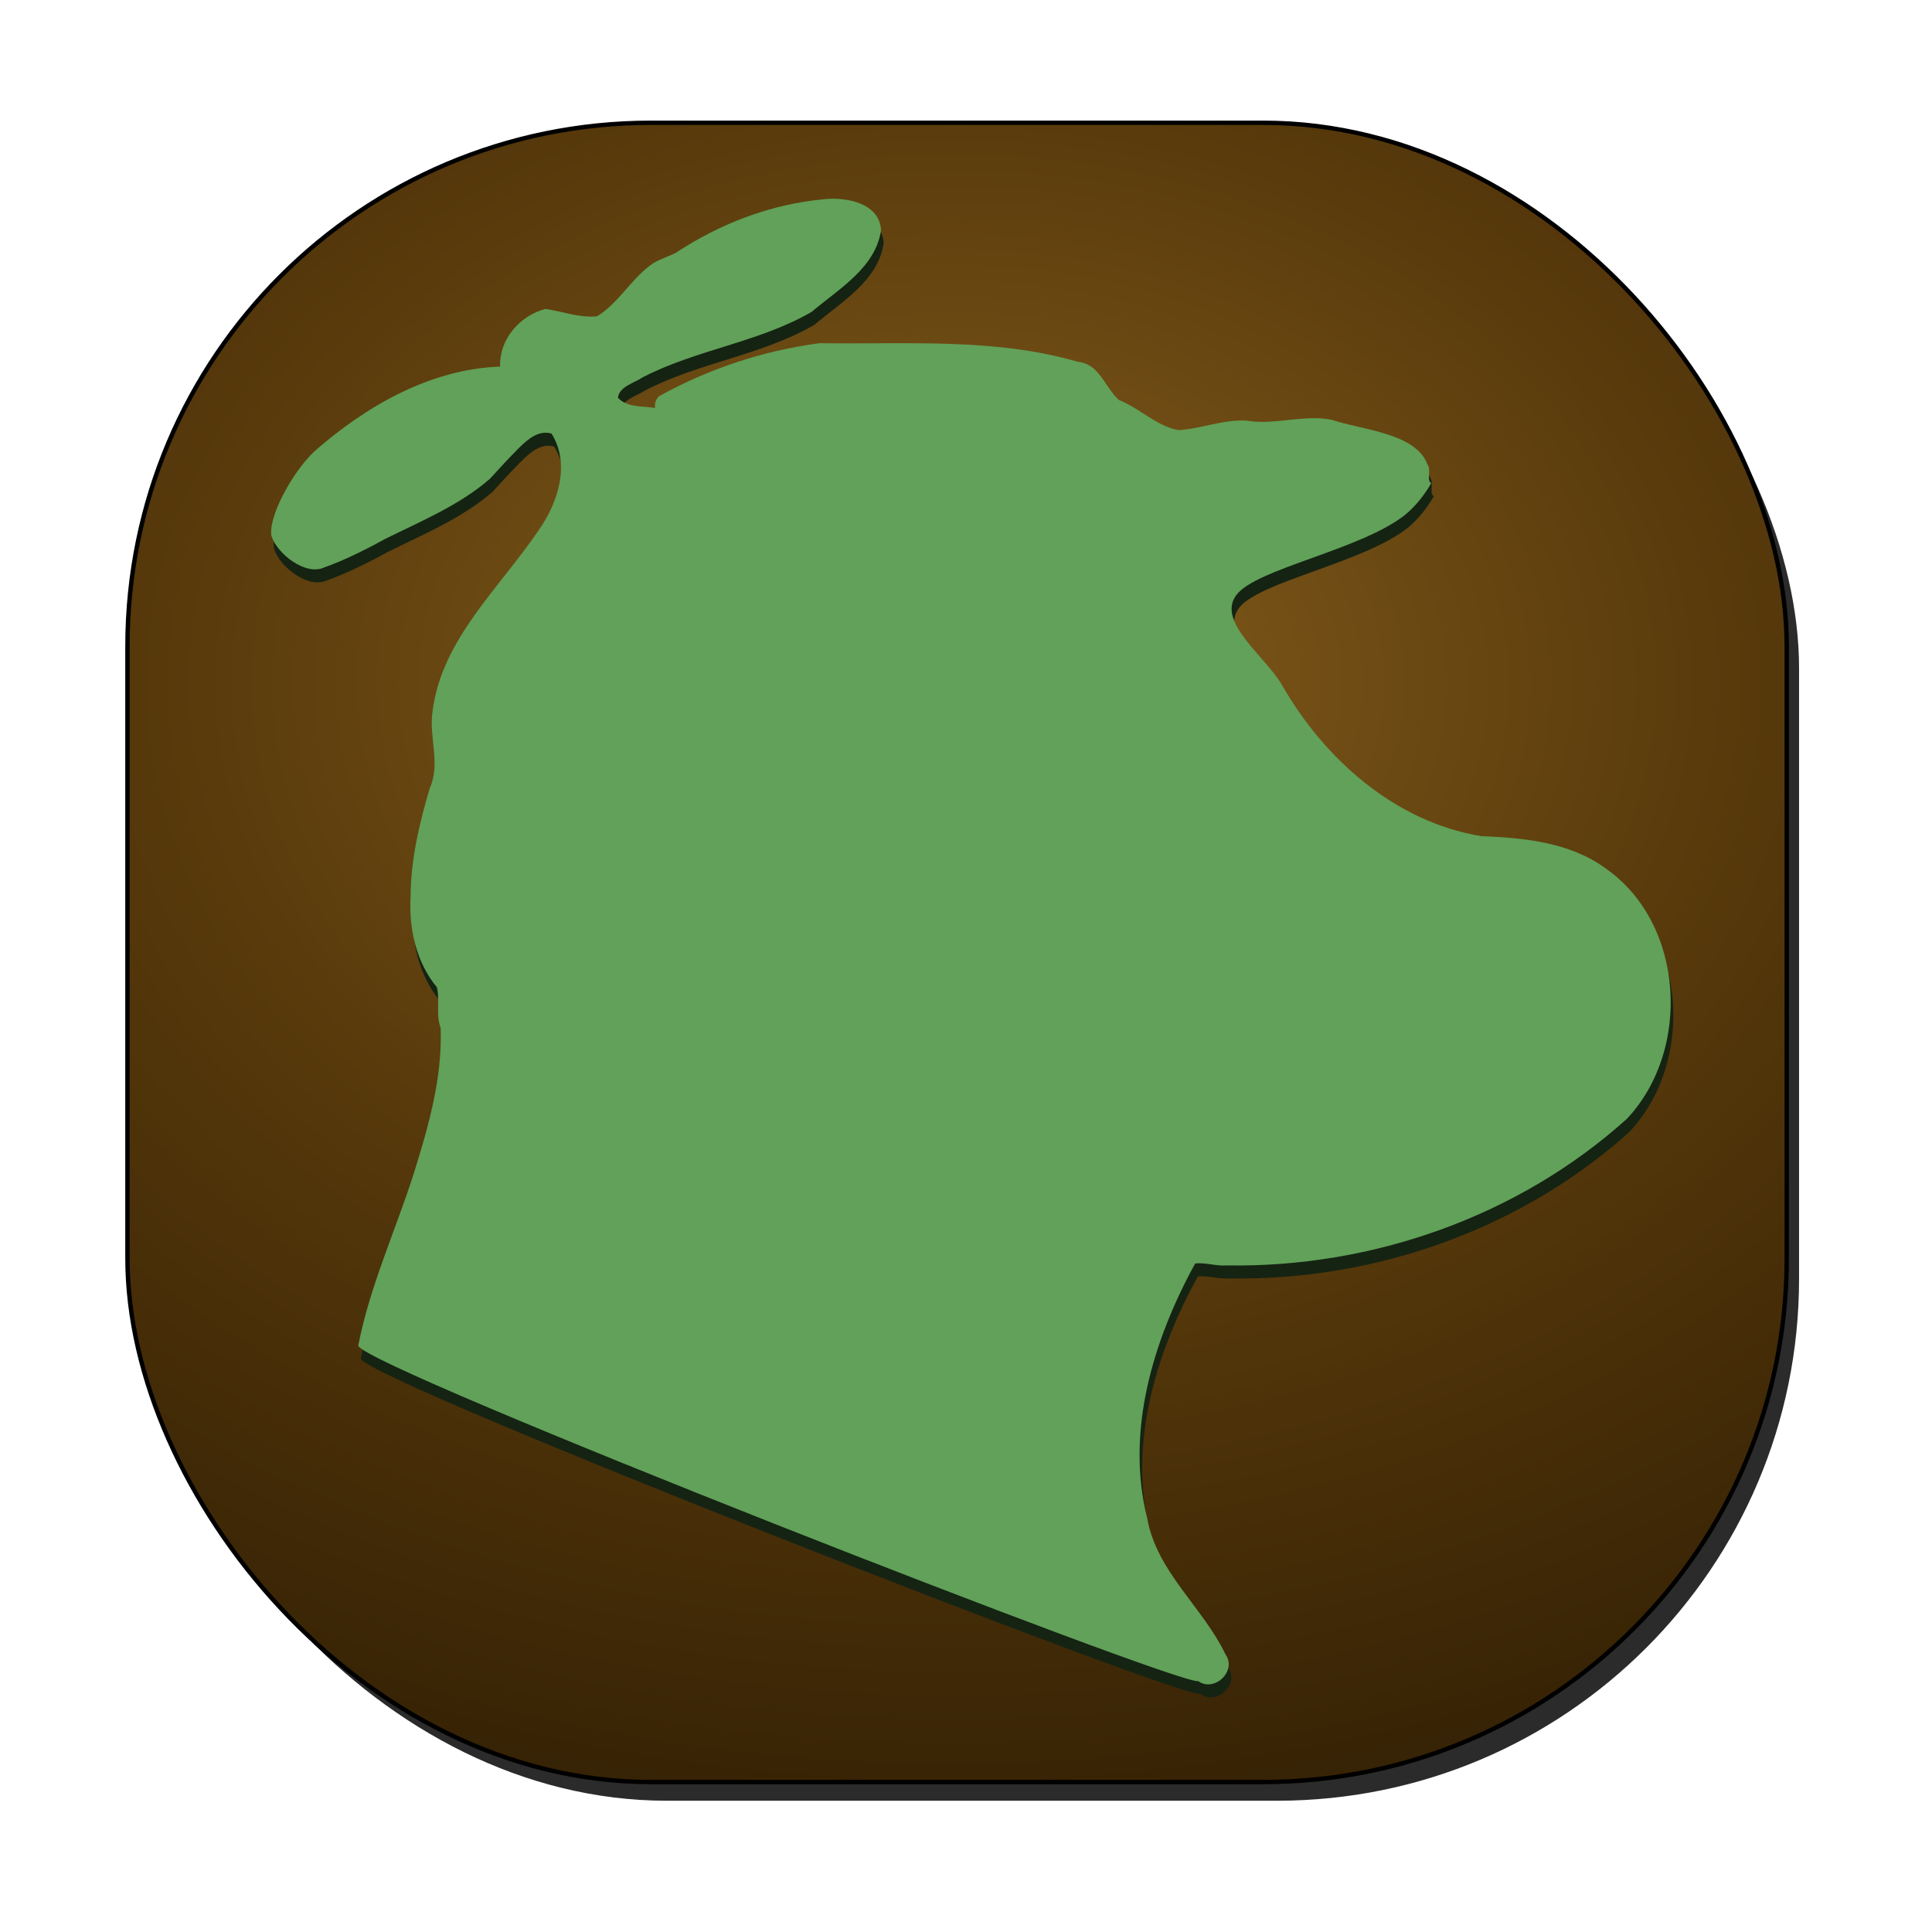 <?xml version="1.0" encoding="UTF-8" standalone="no"?>
<!-- Created with Inkscape (http://www.inkscape.org/) -->

<svg
   xmlns:dc="http://purl.org/dc/elements/1.1/"
   xmlns:cc="http://creativecommons.org/ns#"
   xmlns:rdf="http://www.w3.org/1999/02/22-rdf-syntax-ns#"
   xmlns:svg="http://www.w3.org/2000/svg"
   xmlns="http://www.w3.org/2000/svg"
   xmlns:xlink="http://www.w3.org/1999/xlink"
   xmlns:sodipodi="http://sodipodi.sourceforge.net/DTD/sodipodi-0.dtd"
   xmlns:inkscape="http://www.inkscape.org/namespaces/inkscape"
   width="400"
   height="400"
   id="svg3746"
   version="1.1"
   inkscape:version="0.47 r22583"
   sodipodi:docname="logo-plee-hitchcock-App2.1.svg"
   inkscape:export-filename="H:\Documents and Settings\Romain\Bureau\Logo Plee SVG\logo-plee-hitchcock-App2.png"
   inkscape:export-xdpi="90"
   inkscape:export-ydpi="90">
  <defs
     id="defs3748">
    <linearGradient
       id="linearGradient3605">
      <stop
         id="stop3607"
         offset="0"
         style="stop-color:#875f1d;stop-opacity:1;" />
      <stop
         style="stop-color:#57390b;stop-opacity:1;"
         offset="0.401"
         id="stop3609" />
      <stop
         id="stop3611"
         offset="1"
         style="stop-color:#201300;stop-opacity:1;" />
    </linearGradient>
    <inkscape:perspective
       sodipodi:type="inkscape:persp3d"
       inkscape:vp_x="0 : 526.18109 : 1"
       inkscape:vp_y="0 : 1000 : 0"
       inkscape:vp_z="744.09448 : 526.18109 : 1"
       inkscape:persp3d-origin="372.04724 : 350.78739 : 1"
       id="perspective3754" />
    <inkscape:perspective
       id="perspective3764"
       inkscape:persp3d-origin="0.5 : 0.33333333 : 1"
       inkscape:vp_z="1 : 0.5 : 1"
       inkscape:vp_y="0 : 1000 : 0"
       inkscape:vp_x="0 : 0.5 : 1"
       sodipodi:type="inkscape:persp3d" />
    <radialGradient
       inkscape:collect="always"
       xlink:href="#linearGradient3632"
       id="radialGradient3722"
       gradientUnits="userSpaceOnUse"
       gradientTransform="matrix(2.017,-9.0593355e-8,8.2233578e-8,1.519,-3050.045,878.037)"
       cx="1583.658"
       cy="-349.339"
       fx="1583.658"
       fy="-349.339"
       r="316.377" />
    <linearGradient
       id="linearGradient3632">
      <stop
         style="stop-color:#6a583a;stop-opacity:1;"
         offset="0"
         id="stop3634" />
      <stop
         id="stop3603"
         offset="0.5"
         style="stop-color:#45351d;stop-opacity:1;" />
      <stop
         style="stop-color:#201300;stop-opacity:1;"
         offset="1"
         id="stop3636" />
    </linearGradient>
    <filter
       color-interpolation-filters="sRGB"
       inkscape:collect="always"
       id="filter3716">
      <feGaussianBlur
         inkscape:collect="always"
         stdDeviation="19.746"
         id="feGaussianBlur3718" />
    </filter>
    <radialGradient
       inkscape:collect="always"
       xlink:href="#linearGradient3605"
       id="radialGradient2828"
       gradientUnits="userSpaceOnUse"
       gradientTransform="matrix(1.3,-5.8417052e-8,5.3026441e-8,0.979,-1861.287,1135.808)"
       cx="1583.658"
       cy="-349.339"
       fx="1583.658"
       fy="-349.339"
       r="316.377" />
    <inkscape:perspective
       id="perspective3628"
       inkscape:persp3d-origin="0.5 : 0.33333333 : 1"
       inkscape:vp_z="1 : 0.5 : 1"
       inkscape:vp_y="0 : 1000 : 0"
       inkscape:vp_x="0 : 0.5 : 1"
       sodipodi:type="inkscape:persp3d" />
    <inkscape:perspective
       id="perspective3654"
       inkscape:persp3d-origin="0.5 : 0.33333333 : 1"
       inkscape:vp_z="1 : 0.5 : 1"
       inkscape:vp_y="0 : 1000 : 0"
       inkscape:vp_x="0 : 0.5 : 1"
       sodipodi:type="inkscape:persp3d" />
    <inkscape:perspective
       id="perspective3683"
       inkscape:persp3d-origin="0.5 : 0.33333333 : 1"
       inkscape:vp_z="1 : 0.5 : 1"
       inkscape:vp_y="0 : 1000 : 0"
       inkscape:vp_x="0 : 0.5 : 1"
       sodipodi:type="inkscape:persp3d" />
    <inkscape:perspective
       id="perspective3705"
       inkscape:persp3d-origin="0.5 : 0.33333333 : 1"
       inkscape:vp_z="1 : 0.5 : 1"
       inkscape:vp_y="0 : 1000 : 0"
       inkscape:vp_x="0 : 0.5 : 1"
       sodipodi:type="inkscape:persp3d" />
  </defs>
  <sodipodi:namedview
     id="base"
     pagecolor="#ffffff"
     bordercolor="#666666"
     borderopacity="1.0"
     inkscape:pageopacity="0.0"
     inkscape:pageshadow="2"
     inkscape:zoom="0.7"
     inkscape:cx="212.14384"
     inkscape:cy="342.98752"
     inkscape:document-units="px"
     inkscape:current-layer="layer1"
     showgrid="false"
     inkscape:window-width="936"
     inkscape:window-height="742"
     inkscape:window-x="75"
     inkscape:window-y="113"
     inkscape:window-maximized="0" />
  <g
     inkscape:label="Calque 1"
     inkscape:groupmode="layer"
     id="layer1"
     transform="translate(0,-652.362)">
    <rect
       style="fill:#2b2b2b;fill-opacity:1;stroke:none;filter:url(#filter3716)"
       id="rect3622-8"
       width="564.183"
       height="564.183"
       x="1487.415"
       y="-421.807"
       ry="177.995"
       transform="matrix(0.607,0,0,0.607,-872.843,938.76)" />
    <rect
       style="fill:url(#radialGradient2828);fill-opacity:1;stroke:#000000;stroke-width:0.903;stroke-miterlimit:4;stroke-opacity:1;stroke-dasharray:none"
       id="rect3622"
       width="343.534"
       height="343.534"
       x="26.387"
       y="677.781"
       ry="108.382" />
    <path
       style="fill:#152313;fill-opacity:1;stroke:none"
       d="m 172.958,696.206 c -0.624,-0.002 -1.211,0.044 -1.781,0.094 -11.012,1.01 -21.594,5.052 -30.75,11.125 -0.836,0.459 -2.865,1.131 -4.5,2.031 -4.555,2.988 -7.167,8.299 -11.781,11.094 -3.67,0.36 -7.264,-1.062 -10.688,-1.531 -5.304,1.384 -9.571,6.298 -9.375,11.938 -14.529,0.515 -27.82,8.222 -38.469,17.562 -4.829,4.615 -9.667,13.91 -8.844,17.562 1.176,3.667 7.08,8.279 10.938,6.438 4.272,-1.454 10.096,-4.489 12.562,-5.875 7.444,-3.692 15.345,-6.945 21.687,-12.438 2.058,-2.254 3.943,-4.328 6.062,-6.438 2.119,-2.109 4.238,-3.667 6.719,-2.938 3.909,6.289 1.361,14.213 -2.562,19.844 -8.055,12.006 -20.278,22.734 -22.094,37.781 -0.769,5.26 1.738,10.716 -0.562,15.781 -2.165,7.347 -3.938,14.772 -3.969,22.469 -0.375,6.649 1.152,13.572 5.438,18.75 0.677,2.77 -0.235,5.708 0.781,8.438 0.382,10.254 -2.501,20.334 -5.531,30.031 -3.797,11.905 -9.147,23.452 -11.531,35.75 1.352,4.581 170.547,70.629 173.906,69.437 3.343,2.39 8.087,-2.07 5.656,-5.531 -4.711,-9.811 -14.272,-17.12 -16.219,-28.219 -4.52,-17.988 1.272,-36.912 9.938,-52.719 1.978,-0.243 4.465,0.598 6.625,0.406 30.08,0.485 60.386,-10.188 82.75,-30.344 13.43,-14.266 11.963,-40.412 -4.375,-51.844 -7.386,-5.417 -16.874,-6.341 -25.781,-6.688 -17.856,-2.954 -32.528,-15.98 -41.312,-31.406 -3.495,-5.882 -13.534,-13.024 -9.375,-18.531 4.159,-5.508 25.928,-9.337 35.062,-16.688 2.143,-1.815 3.862,-4.017 5.281,-6.438 -1.058,-0.686 0.108,-2.695 -0.812,-3.938 -2.403,-6.527 -13.871,-7.15 -19.75,-9.188 -5.87,-1.205 -11.829,1.185 -17.75,0.156 -4.811,-0.255 -9.371,1.715 -14.062,1.969 -4.595,-0.878 -8.012,-4.541 -12.312,-6.25 -2.848,-2.55 -4.011,-7.48 -8.406,-7.875 -17.324,-5.051 -35.671,-3.592 -53.531,-3.875 -11.65,1.537 -23.057,5.31 -33.281,11 -0.713,0.725 -0.92,1.589 -0.781,2.406 -2.62,-0.417 -5.795,-0.051 -7.688,-2.094 0.203,-2.336 3.448,-3.086 5.125,-4.25 11.153,-5.762 24.159,-7.256 35,-13.562 5.545,-4.725 13.221,-9.092 14.344,-16.938 -0.369,-4.983 -5.634,-6.451 -10,-6.469 l 5e-5,0 0,5e-5 z"
       id="path3615-17"
       sodipodi:nodetypes="ccccccccccccsccccccccccccccccccscccccccccccccccccc" />
    <path
       style="fill:#381fff;fill-opacity:0;stroke:none"
       d="m 176.456,699.572 c -0.624,-0.003 -1.211,0.044 -1.781,0.094 -11.012,1.01 -21.594,5.052 -30.75,11.125 -0.836,0.459 -2.865,1.131 -4.5,2.031 -4.555,2.988 -7.167,8.299 -11.781,11.094 -3.67,0.36 -7.264,-1.062 -10.688,-1.531 -5.304,1.384 -9.571,6.298 -9.375,11.938 -14.529,0.515 -27.82,8.222 -38.469,17.562 -4.829,4.615 -9.667,13.91 -8.844,17.562 1.176,3.667 7.08,8.279 10.938,6.438 4.272,-1.454 10.096,-4.489 12.562,-5.875 7.444,-3.692 15.345,-6.945 21.688,-12.438 2.058,-2.254 3.943,-4.328 6.062,-6.438 2.119,-2.109 4.238,-3.667 6.719,-2.938 3.909,6.289 1.361,14.213 -2.562,19.844 -8.055,12.006 -20.278,22.734 -22.094,37.781 -0.769,5.26 1.738,10.716 -0.562,15.781 -2.165,7.347 -3.938,14.772 -3.969,22.469 -0.375,6.649 1.152,13.572 5.438,18.75 0.677,2.77 -0.235,5.708 0.781,8.438 0.382,10.254 -2.501,20.334 -5.531,30.031 -3.797,11.905 -9.147,23.452 -11.531,35.75 47.819,45.997 84.684,44.365 173.906,69.437 3.343,2.39 8.087,-2.07 5.656,-5.531 -4.711,-9.811 -14.272,-17.12 -16.219,-28.219 -4.52,-17.988 1.272,-36.912 9.938,-52.719 1.978,-0.243 4.465,0.598 6.625,0.406 30.08,0.485 60.386,-10.188 82.75,-30.344 13.43,-14.266 11.963,-40.412 -4.375,-51.844 -7.386,-5.417 -16.874,-6.341 -25.781,-6.688 -17.856,-2.954 -32.528,-15.98 -41.312,-31.406 -3.495,-5.882 -13.534,-13.024 -9.375,-18.531 4.159,-5.508 25.928,-9.337 35.062,-16.688 2.143,-1.815 3.862,-4.017 5.281,-6.438 -1.058,-0.686 0.108,-2.695 -0.812,-3.938 -2.403,-6.527 -13.871,-7.15 -19.75,-9.188 -5.87,-1.205 -11.829,1.185 -17.75,0.156 -4.811,-0.255 -9.371,1.715 -14.062,1.969 -4.595,-0.878 -8.012,-4.541 -12.312,-6.25 -2.848,-2.55 -4.011,-7.48 -8.406,-7.875 -17.324,-5.051 -35.671,-3.592 -53.531,-3.875 -11.65,1.537 -23.057,5.31 -33.281,11 -0.713,0.725 -0.92,1.589 -0.781,2.406 -2.62,-0.417 -5.795,-0.051 -7.688,-2.094 0.203,-2.336 3.448,-3.086 5.125,-4.25 11.153,-5.762 24.159,-7.256 35,-13.562 5.545,-4.725 13.221,-9.092 14.344,-16.938 -0.369,-4.983 -5.634,-6.451 -10,-6.469 l 5e-5,0 0,5e-5 z"
       id="path3615-17-9"
       sodipodi:nodetypes="ccccccccccccsccccccccccccccccccscccccccccccccccccc" />
    <path
       style="fill:#61a159;fill-opacity:1;stroke:none"
       d="m 172.416,693.511 c -0.624,-0.002 -1.211,0.044 -1.781,0.094 -11.012,1.01 -21.594,5.052 -30.75,11.125 -0.836,0.459 -2.865,1.131 -4.5,2.031 -4.555,2.988 -7.167,8.299 -11.781,11.094 -3.67,0.36 -7.264,-1.062 -10.688,-1.531 -5.304,1.384 -9.571,6.298 -9.375,11.938 -14.529,0.515 -27.82,8.222 -38.469,17.562 -4.829,4.615 -9.667,13.91 -8.844,17.562 1.176,3.667 7.08,8.279 10.938,6.438 4.272,-1.454 10.096,-4.489 12.562,-5.875 7.444,-3.692 15.345,-6.945 21.687,-12.438 2.058,-2.254 3.943,-4.328 6.062,-6.438 2.119,-2.109 4.238,-3.667 6.719,-2.938 3.909,6.289 1.361,14.213 -2.562,19.844 -8.055,12.006 -20.278,22.734 -22.094,37.781 -0.769,5.26 1.738,10.716 -0.562,15.781 -2.165,7.347 -3.938,14.772 -3.969,22.469 -0.375,6.649 1.152,13.572 5.438,18.75 0.677,2.77 -0.235,5.708 0.781,8.438 0.382,10.254 -2.501,20.334 -5.531,30.031 -3.797,11.905 -9.147,23.452 -11.531,35.75 1.352,4.581 170.547,70.629 173.906,69.437 3.343,2.39 8.087,-2.069 5.656,-5.531 -4.711,-9.811 -14.272,-17.12 -16.219,-28.219 -4.52,-17.988 1.272,-36.912 9.938,-52.719 1.978,-0.243 4.465,0.598 6.625,0.406 30.08,0.485 60.386,-10.188 82.75,-30.344 13.43,-14.266 11.963,-40.412 -4.375,-51.844 -7.386,-5.417 -16.874,-6.341 -25.781,-6.688 -17.856,-2.954 -32.528,-15.98 -41.312,-31.406 -3.495,-5.882 -13.534,-13.024 -9.375,-18.531 4.159,-5.508 25.928,-9.337 35.062,-16.688 2.143,-1.815 3.862,-4.017 5.281,-6.438 -1.058,-0.686 0.108,-2.695 -0.812,-3.938 -2.403,-6.527 -13.871,-7.15 -19.75,-9.188 -5.87,-1.205 -11.829,1.185 -17.75,0.156 -4.811,-0.255 -9.371,1.715 -14.062,1.969 -4.595,-0.878 -8.012,-4.541 -12.312,-6.25 -2.848,-2.55 -4.011,-7.48 -8.406,-7.875 -17.324,-5.051 -35.671,-3.592 -53.531,-3.875 -11.65,1.537 -23.057,5.31 -33.281,11 -0.713,0.725 -0.92,1.589 -0.781,2.406 -2.62,-0.417 -5.795,-0.051 -7.688,-2.094 0.203,-2.336 3.448,-3.086 5.125,-4.25 11.153,-5.762 24.159,-7.256 35,-13.562 5.545,-4.725 13.221,-9.092 14.344,-16.938 -0.369,-4.983 -5.634,-6.451 -10,-6.469 l 5e-5,0 0,5e-5 z"
       id="path3615-17-4"
       sodipodi:nodetypes="ccccccccccccsccccccccccccccccccscccccccccccccccccc" />
  </g>
</svg>
